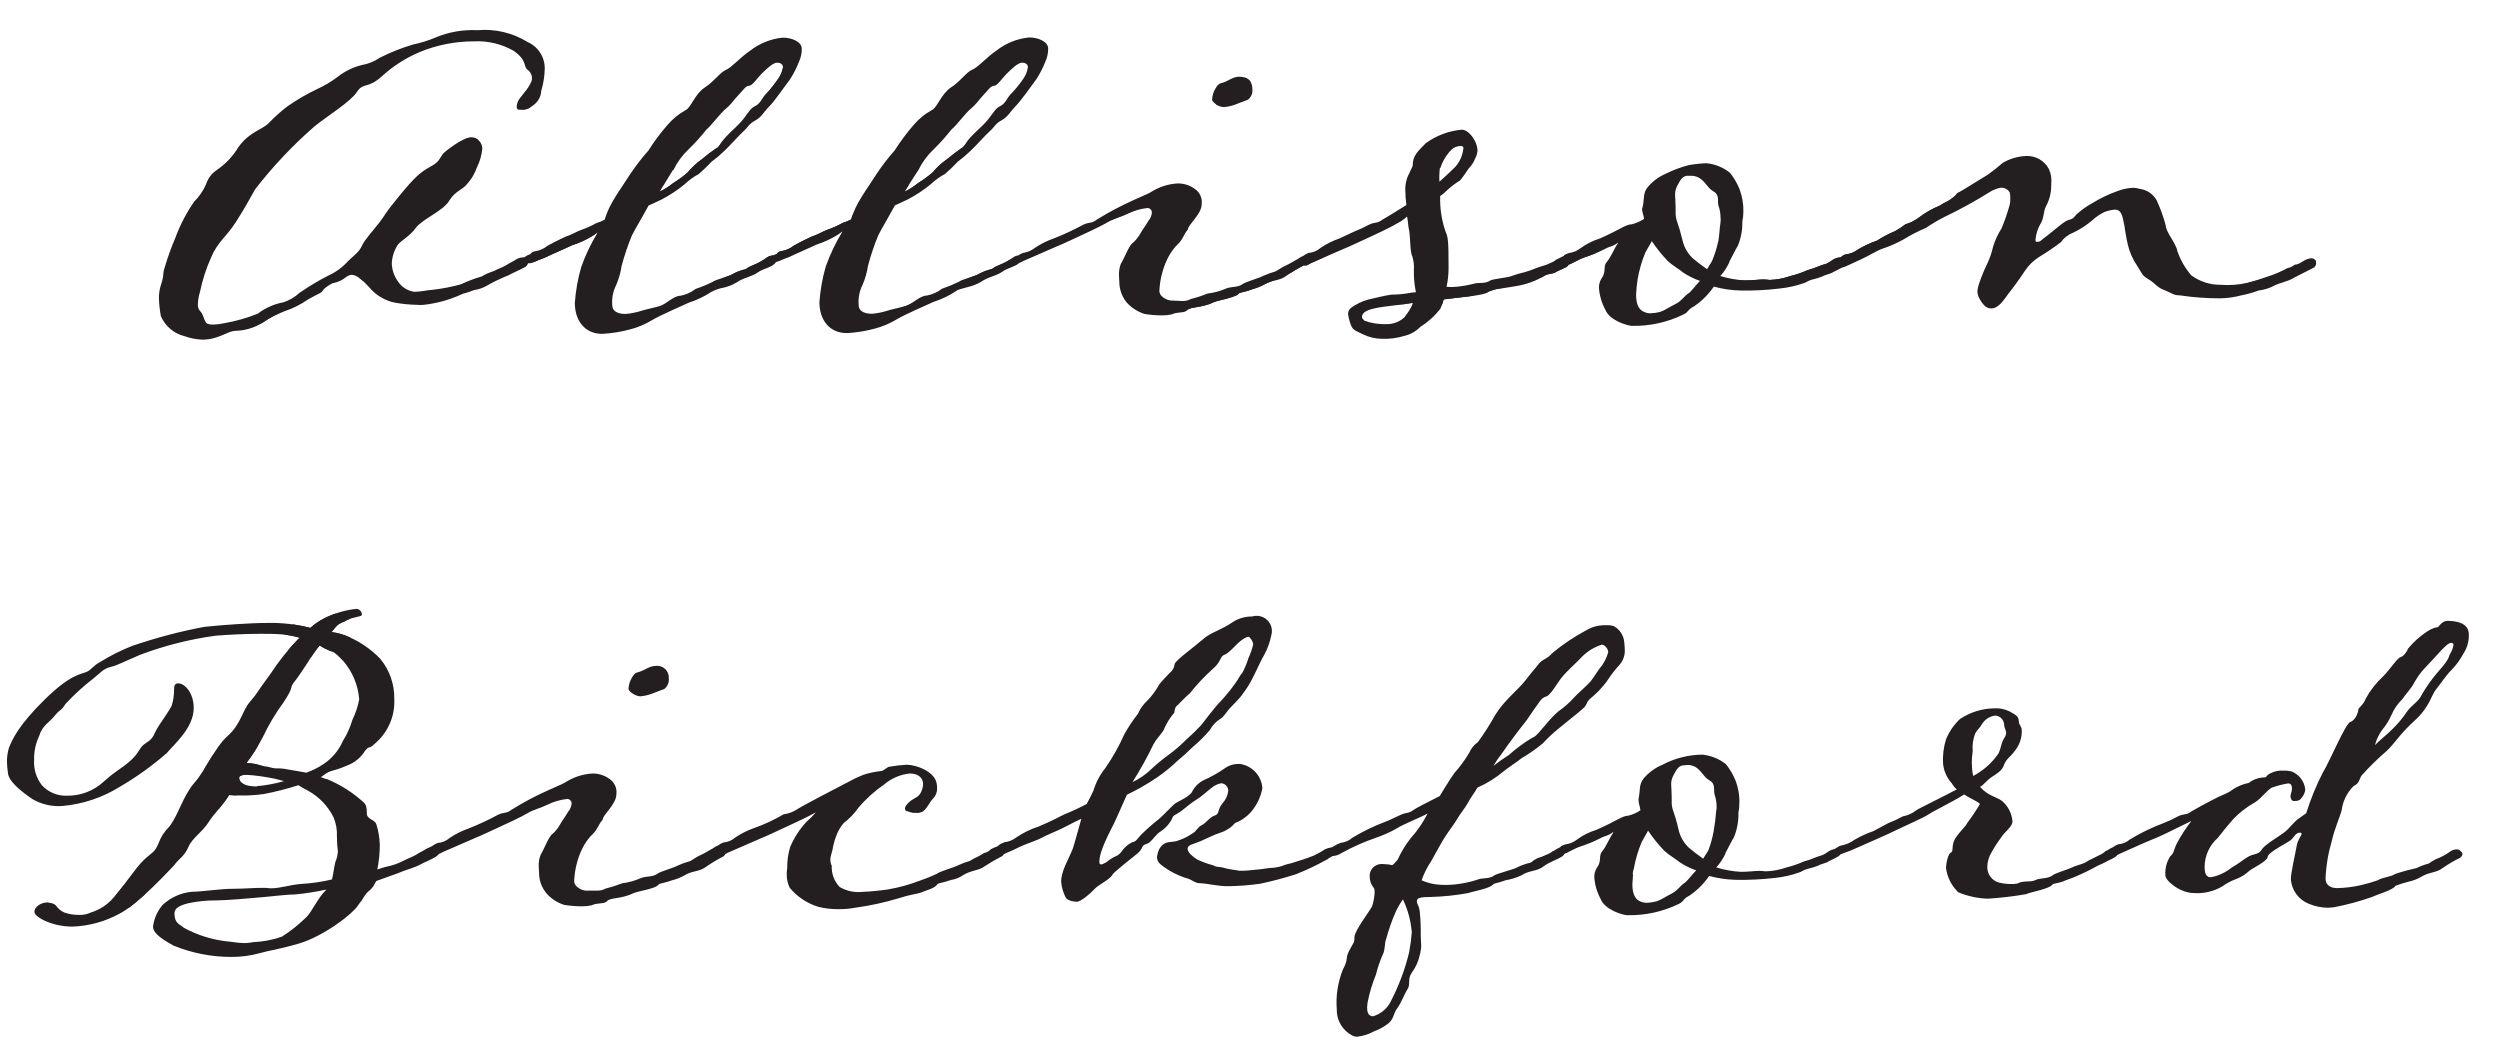 <svg id="signature" xmlns="http://www.w3.org/2000/svg" xmlns:xlink="http://www.w3.org/1999/xlink" viewBox="0 0 262.38 110.25">
  <defs>
    <clipPath id="clip-path" transform="translate(-223.61 -186.28)">
      <path d="M290.81,259.36a4.46,4.46,0,0,0,1.18-.26c.47-.2.83-.3,1.34-.51a1.24,1.24,0,0,0,.47-1.13,1.22,1.22,0,0,0-1.39-1.29c-.67,0-1.19.51-1.86.67-.31.05-.46.31-.62.56a2.54,2.54,0,0,0-.36,1.19C289.62,258.9,290.35,259.36,290.81,259.36Z" fill="none"/>
    </clipPath>
    <clipPath id="clip-path-2" transform="translate(-223.61 -186.28)">
      <path d="M469.37,271.32a4.41,4.41,0,0,1,1.24-2.53c.62-.31.57-.62.82-1.08a27.06,27.06,0,0,1,2.68-2.63c.73-.67,1.4-1.8,2.94-3.19s1.75-2.68,2.22-3.25,1.18-1.65,1.65-2.06a8,8,0,0,0,1.23-1.7,3.45,3.45,0,0,0,.57-2c0-1.29-1.44-1.44-2.27-1.44-.56,0-.92.67-1,.67s-.41,0-1.13.46a9.22,9.22,0,0,0-2,1.8c0,.16-.46.83-.77.88s-1.19,1.39-1.81,2a9.13,9.13,0,0,0-1.85,2.37c-.21.62-.78.93-.78,1.18s-.3,1.09-.82,1.24-2.22,4.28-2.89,5.31a27.63,27.63,0,0,0-1.75,4.28l-.72.51c-.57.36-1,1.08-1.65,1.55s-1.34.87-1.91,1.34-.36.72-1.18.92-1.13.67-2.37,1.39a5,5,0,0,1-2.11,1,2,2,0,0,1-.26,0c-.31-.15-.46-.36-.46-1.13a4.1,4.1,0,0,1,1.39-3c.67-.83.77-1,1.65-2a9.45,9.45,0,0,1,2.21-1.7c.77-.47,1.5-1.55,1.91-1.6a9.17,9.17,0,0,1,1.6-.41c.36,0,.41.31.41.57s-.16.56-.16.77.11.51.36.51c.42,0,.62-.05.83-.36a1.51,1.51,0,0,0,.36-.87,2.3,2.3,0,0,0-1.39-1.86,3,3,0,0,0-.93-.1,2.49,2.49,0,0,0-1.29.26c-.67.31-.26.46-.87.46a2.69,2.69,0,0,0-1.45.57,4.75,4.75,0,0,0-2,.92,12,12,0,0,1-1.13.52c-1.34.67-2.63,1.39-2.89,1.55-.51.41-.72.2-1.39.51a12.27,12.27,0,0,1-1.54.72,21,21,0,0,0-3.51,1.7,2.08,2.08,0,0,1-1.23.52,1.92,1.92,0,0,0-.57.31,3.4,3.4,0,0,0-.53.29,1.45,1.45,0,0,0-.25.12c-.25.26-.41.31-1.34.77-.77.36-.51.31-.87.47s-1,.31-1.39.51-1.76.57-2,.83c-.57.36-1.24.2-1.75.46s-1.24,0-1.91.36a2.61,2.61,0,0,1-.67.05,5.59,5.59,0,0,1-1.24-.15,1.67,1.67,0,0,1-1.23-1.65,3,3,0,0,1,.46-1.55,13.17,13.17,0,0,1,1-1.54c.31-.52,1-1,1.13-1.45a.37.37,0,0,0,.05-.25,3.14,3.14,0,0,0-1.08-2.12c-.62-.46-1.54-.56-2.32-1.49.26-.1.36-.31.57-.46.67-.78,1.6-.93,1.91-1.76s.67-.82,1.28-1.7a3.24,3.24,0,0,0,.62-2c0-.41-.31-.61-.31-.92,0-.67-.51-.78-1-1.09a3.24,3.24,0,0,0-1.59-.31,6.64,6.64,0,0,0-3.61,1.14,6.16,6.16,0,0,0-1.44,2.11,7.1,7.1,0,0,0-.31,2.58,3.6,3.6,0,0,0,.93,2.06,2.25,2.25,0,0,0,.51.62c-1.44.77-4,2-4.28,2.21a3.19,3.19,0,0,1-1.39.62,12.27,12.27,0,0,1-1.54.72l-1.55.83a10.94,10.94,0,0,0-2,.92,3.2,3.2,0,0,1-1.29.57,1.21,1.21,0,0,0-.56.26l-.24.13a1.73,1.73,0,0,0-.59.23,3.27,3.27,0,0,1-.67.41,7,7,0,0,0-.77.26,10.06,10.06,0,0,1-1.19.41,11.07,11.07,0,0,1-1.8.62,7.49,7.49,0,0,1-2.17.41c-.15,0-.3-.05-.72-.05s-1.08.1-1.9.1a10.77,10.77,0,0,1-2.58-.46,6.14,6.14,0,0,0,.93-1.39c0-.05.05-.1.05-.16.31-.56.57-1.13.88-1.64a6.31,6.31,0,0,0,.46-2.53,5.38,5.38,0,0,0,.1-1,6.13,6.13,0,0,0-.41-2.42,7.14,7.14,0,0,0-1-1.7,4.79,4.79,0,0,0-2.47-1,9.21,9.21,0,0,0-4.23,1.08,5.2,5.2,0,0,0-1.91,1.39c-.56.67-.36,1.29-.56,2.17,0,0,0,.1,0,.2,0,.26.15.62.2,1a3.92,3.92,0,0,1-1.29.57c-.62,0-1.23.57-3.35,1.49a6.7,6.7,0,0,0-2,1,2.53,2.53,0,0,1-1.24.52c-.21.1-.41.1-.57.31a3.8,3.8,0,0,0-.65.37l-.07,0a2.08,2.08,0,0,1-.72.41,5.18,5.18,0,0,1-.93.36c-.67.36-.41.31-.72.47a6.34,6.34,0,0,0-1.34.46c-.26.21-2.17.67-2.47.88-.52.41-1.24.2-1.81.46a11.49,11.49,0,0,1-1.75.41,9.46,9.46,0,0,1-2.06.11,5.38,5.38,0,0,1-2-.47,8.73,8.73,0,0,1,1-2c.57-1,1.18-2.16,1.44-2.52.41-.67,1-1.39,1.29-1.91s.93-1.29,1.13-1.7.78-1.19,1-1.6a11.61,11.61,0,0,0,2.74-1.7c.41-.36,1.44-1,1.9-1.39a17,17,0,0,0,2.22-1.55,15.53,15.53,0,0,1,1.7-1.59c.67-.57,2.27-1.81,2.63-2.17s.2-.62.82-1.08a9.59,9.59,0,0,0,1.55-1.65,13.62,13.62,0,0,1,1.39-1.8,2.27,2.27,0,0,0,.51-1.65c0-.31-.05-.52-.05-.67A2.14,2.14,0,0,0,393,252a2.1,2.1,0,0,0-.83-.1,3.73,3.73,0,0,0-2.06.52,20.62,20.62,0,0,0-3.6,2.42c-.57.67-1.09.62-1.5,1.23-.1.16-.46.52-1.29,1.6s-2.21,2.06-3.19,3.66a27.55,27.55,0,0,1-1.81,2.83,2.71,2.71,0,0,0-.92,1.14,13.29,13.29,0,0,1-1.55,2.11c-.36.47-1.54,2.42-1.54,2.42-1.34.67-2.53,1.29-2.74,1.45-.56.41-.77.25-1.34.51s-1.18.57-1.59.72a21,21,0,0,0-3.51,1.7,2.06,2.06,0,0,1-1.18.52,3.09,3.09,0,0,0-.67.31l-.3.17a2.38,2.38,0,0,0-.68.19,10.72,10.72,0,0,1-1.19.67c-.77.31-1.6.57-2.42.82a4.38,4.38,0,0,0-.62.16,4,4,0,0,1-1.34.31c-.36,0-1,.15-1.75.2-.52.05-1,.11-1.44.11a1.66,1.66,0,0,1-.57-.06,9.42,9.42,0,0,1-1.55-.31c-.62-.05-.72-.1-.87-.2a9.64,9.64,0,0,1-1.7-.62c-.42-.26-1-.72-1-1.13s.61-.47,1.34-.78,1.39-.67,2.16-.92a3.32,3.32,0,0,0,1.49-1,4.22,4.22,0,0,0,1.7-1.19A5.38,5.38,0,0,0,356.1,269a2.76,2.76,0,0,0-2.27-2.53,2.45,2.45,0,0,0-1.64.42,12.93,12.93,0,0,1-2.27,1.28,2.73,2.73,0,0,0-1.24,1.29c-.51.62-1.54.93-1.91,1.29s-1.28,1.29-1.54,1.5a20.17,20.17,0,0,0-1.86,1.64c-.41.42-.51.73-.92.78a2.74,2.74,0,0,0-1.14,1c-.46.56-.56.36-1.29.87a2,2,0,0,1-.82.47c-.15,0-.21-.11-.21-.26,0-.41.06-1.19,1.34-3.66.36-.67.57-1.24,1.55-3.4a23.87,23.87,0,0,0,3.14-1.8,16.91,16.91,0,0,0,2.22-1.81c.57-.46,1-.87,1.54-1.39a14.67,14.67,0,0,0,1.81-1.8,3.23,3.23,0,0,1,1.13-1.19c.21-.05.72-.82.88-1s1.23-1.23,1.44-1.6a10,10,0,0,0,1.08-1.75c.52-1,.83-1.8,1.19-2.37a7.28,7.28,0,0,0,.72-2,1.6,1.6,0,0,0-2-2,3.74,3.74,0,0,0-2,.56c-1.24.88-2.32,1.08-3.14,1.81s-2.89,2.21-3,2.62a1.25,1.25,0,0,1-.52.93c-.26.31-.67.67-1.08,1.19a8.32,8.32,0,0,1-1.24,1.7,3.94,3.94,0,0,0-1,1.39,16.49,16.49,0,0,0-1.44,2.16,21.29,21.29,0,0,1-2,3.56,6.93,6.93,0,0,0-1.23,2.32c-.16.41-.72,1.44-.72,1.44a24.94,24.94,0,0,1-2.32,1.08c-.57.26-1.14.62-2.73,1.29a9,9,0,0,0-2.32,1.13,2.53,2.53,0,0,1-1.29.52c-.1.1-.36.1-.57.31s-.37.18-.5.26l-.32.15a1.28,1.28,0,0,1-.73.41,4.91,4.91,0,0,1-.61.36,6.3,6.3,0,0,0-.88.47,7.93,7.93,0,0,0-1.24.46c-.36.21-1.9.62-2.21.88a16.88,16.88,0,0,1-1.91.77,17.11,17.11,0,0,1-3.25.88,24.31,24.31,0,0,1-2.62.25,3.88,3.88,0,0,1-2.43-.51,3,3,0,0,1-.82-2.32,7.13,7.13,0,0,1,.41-2.89,4.37,4.37,0,0,1,.83-1.49,7.2,7.2,0,0,0,1.54-1.6,13.63,13.63,0,0,1,2.73-2.47,4.89,4.89,0,0,1,2.68-1.14c.88,0,1.39.47,1.39,1.09a2.11,2.11,0,0,1-.15.72c-.26.67-.62.67-1.19,1.08-.36.31-.56.57-.56.77a.31.31,0,0,0,.2.31,2.07,2.07,0,0,0,.93.16,1.18,1.18,0,0,0,.77-.16c.42-.31.67-.93,1-1.29a1.52,1.52,0,0,0,.47-1.13,2.06,2.06,0,0,0-.05-.52c-.21-1.23-2.12-1.95-3.15-1.95a15.06,15.06,0,0,0-1.75.2c-.31,0-.62.47-1,.47a8.66,8.66,0,0,0-1.85.41,13.57,13.57,0,0,0-1.6.77c-1,.52-4.79,2.48-5.31,2.84a3.31,3.31,0,0,1-1.39.51,17.62,17.62,0,0,1-3.09,1.44,8.83,8.83,0,0,0-2,1,2.09,2.09,0,0,1-1.24.52,2,2,0,0,0-.56.31,2.35,2.35,0,0,0-.59.34l-.14.07a12.94,12.94,0,0,1-1.44.77c-.62.36-.46.31-.77.47a8.54,8.54,0,0,0-1.29.46c-.31.21-1.86.62-2.16.88-.52.36-1.19.2-1.76.46a6.88,6.88,0,0,1-1.9.52,14.41,14.41,0,0,1-1.75.56,1.73,1.73,0,0,1-.93.21c-.36,0-.78,0-1.14,0s-1.23-.36-1.23-1a8.7,8.7,0,0,1,.82-3.35,5.64,5.64,0,0,1,1.24-1.7c.46-.52.51-.93.93-1.39,0-.52,1.44-1.6,1.44-2.68a1.67,1.67,0,0,0-.72-1.6,3,3,0,0,0-1.75-.57,5.85,5.85,0,0,0-2.89.93c-.31.21-1.19.52-2.89,1.34-1.28.62-2.52,1.39-2.78,1.55-.51.41-.72.2-1.39.51a28,28,0,0,1-3.09,1.44,8.83,8.83,0,0,0-2,1,2.09,2.09,0,0,1-1.24.52,1.89,1.89,0,0,0-.56.31l-.35.18a1.49,1.49,0,0,0-.38.18c-.21.15-.77.41-.88.51-.51.31-.92.42-1.39.67a6.64,6.64,0,0,1-1.95.67l-.83.26a12.8,12.8,0,0,0,.26-2.58,8.14,8.14,0,0,0-.36-2.16c-.16-.51-1-.51-1-1.13s-.05-.93-.36-1.19a13,13,0,0,0-3.82-2.42c-.2,0-.41-.15-.67-.21.16-.05.21-.15.31-.2.83-.62.83-.31,2.43-1a3.77,3.77,0,0,0,1.95-1.6c.62-.67.16.1,1.19-.88a5.74,5.74,0,0,0,1.85-4.53,6.4,6.4,0,0,0-1.49-4.23,10.35,10.35,0,0,0-3.25-2.26,6.26,6.26,0,0,0-1.85-.52c.62-.77.62-.77,1.08-1,.05-.05.16-.05.26-.1.77-.52,1.85-.47,1.85-.72a.61.61,0,0,0-.56-.62,9.84,9.84,0,0,0-3.4,1,6.64,6.64,0,0,0-1.45,1,16.32,16.32,0,0,0-4.53-.52c-1.81,0-4.69.21-6.6.41a54.49,54.49,0,0,0-7.57,2,20.57,20.57,0,0,0-3.3,1.65c-.93.52-.93.83-1.49,1.08s-1.65.21-4.38,2.89-3.41,4.17-3.77,5.1a5,5,0,0,0-.2,1.44,9.43,9.43,0,0,0,.1,1.14c.05.93,1.44,2,2.58,2.78a5.43,5.43,0,0,0,3.14.72,13.68,13.68,0,0,0,6-2,31.88,31.88,0,0,0,4.95-3.55c.77-.93,2.83-2.63,2.83-4.74,0-1.65-1-2.58-1.6-2.58-.41,0-.46.26-.46.67a5.58,5.58,0,0,1-.26,1.7c-.31.57-.62,1-1.29,2s-.51,1.34-1.34,1.85-.67,1-1.7,1.91-1.34.88-2.78,2.17a5.57,5.57,0,0,1-3.92,1.49,3.4,3.4,0,0,1-2.57-1.08,3.94,3.94,0,0,1-.83-2.68,5.51,5.51,0,0,1,.52-2.48c.36-1.18,1.08-1.44,1.65-2.16s.61-.41,1.13-1.24a24.55,24.55,0,0,1,2.94-2.68c.72-.56,1-1,1.75-1.18s1.34-.52,3.14-1.29a36.58,36.58,0,0,1,7.89-2c1.28-.1,3-.2,4.74-.2.72,0,1.44,0,2.11.05a9.79,9.79,0,0,1,2,.36c0,.05,0,.1-.11.1A24,24,0,0,0,252,257c-1.49,2-1.34,2-2.16,2.94s-.93,2.32-2.32,3.56-2.32,3.6-3.51,4.94-1.7,3.46-2.67,4.64a4.55,4.55,0,0,0-1.09,1.7c-.41,1-.67.93-1.54,1.75s-2,2.63-3.15,3.92a5.1,5.1,0,0,1-2.42,1.6,2.6,2.6,0,0,1-1.24.25,4.58,4.58,0,0,1-1.54-.25c-.93-.42-.67-.88-1.44-1-.11,0-.21-.06-.31-.06-.72,0-1.39.47-1.39,1s1.85,1.54,4,1.54a11.12,11.12,0,0,0,4.9-1.34c2-1,5.31-4.64,5.77-5.1.41-.62,1.08-.93,1.49-1.91s1.5-1.59,2.17-2.68c.51-.82,1.29-1.49,2.11-2.78a13.48,13.48,0,0,0,1.44.05,15.72,15.72,0,0,0,2.17-.15,30.76,30.76,0,0,0,3.66-.93,10,10,0,0,0,1,.57,6.51,6.51,0,0,1,2.68,2.78,4.7,4.7,0,0,1,.36,2.06,12.87,12.87,0,0,0,.1,1.55,3,3,0,0,1-.26,1.08c-.15.57-.2,1.24-.36,1.85a18.36,18.36,0,0,1-3.25.47c-1.18.1-2.16.46-3.19.46-.15,0-.36-.05-.82-.05-1,0-2,.1-3.15.1-1.34,0-3.24.31-4.27.31a5.22,5.22,0,0,0-3.1,1.39,4.32,4.32,0,0,0-1,2.27c0,.52.47,1.08,2.17,2a15.93,15.93,0,0,0,6,1.18,10.82,10.82,0,0,0,3.09-.41c1.08-.31,1.7-.31,4.07-1s5.67-3,6.49-4.38.67-.82,1.29-1.6l.31-.56c.05,0,.05-.05.1-.05l2.17-.78c.93-.41,1.6-.51,2.37-.92.56-.31,1.08-.47,1.65-.83a1.89,1.89,0,0,0,.29-.27,2.06,2.06,0,0,0,.38-.19l3.56-1.55c.41-.15,1.59-.72,2.21-1s2.58-1.18,3.15-1.54,1.34-.52,2.06-.88a6.33,6.33,0,0,1,2.11-.62.47.47,0,0,1,.46.52,1.51,1.51,0,0,1-.36.82c-.26.46-.72,1.08-.82,1.29a4.18,4.18,0,0,1-.77,1c-.42.2-.93,1.65-1.29,2.21a2.9,2.9,0,0,0-.21,1.24c0,.31.05.62.05,1a3.38,3.38,0,0,0,.78,1.85,4.13,4.13,0,0,0,1.85,1.19,11.53,11.53,0,0,0,1.86.15,5.08,5.08,0,0,0,1-.1c.61-.31,1.34-.1,1.65-.46s1.54-.21,2.78-.83c.62-.25,2.37-.46,2.63-.92.15-.11.72-.16,1.39-.42a5.07,5.07,0,0,0,1.29-.51c.82-.52,1.59-.36,2.31-.93a17.25,17.25,0,0,1,1.81-1.08.55.55,0,0,0,.18-.24,1,1,0,0,0,.23-.12l3.56-1.55c.41-.15,1.6-.72,2.21-1s2.58-1.18,3.51-1.7a10,10,0,0,1-1,1,9.18,9.18,0,0,0-1.7,2.63,7.29,7.29,0,0,0-.31,2.21,3.31,3.31,0,0,0-.05.67,3.1,3.1,0,0,0,.31,1.4,6.23,6.23,0,0,0,3,2,8.36,8.36,0,0,0,2.11.25,9.06,9.06,0,0,0,1.75-.15,30.08,30.08,0,0,0,4.59-1c1.08-.36,1.95-.46,2.26-.57.57-.25,1.55-.46,1.81-.92.15-.11.67-.16,1.39-.42a3.18,3.18,0,0,0,1.29-.51c.82-.52,1.65-.47,2.26-.93a18.84,18.84,0,0,1,1.86-1.08,1,1,0,0,0,.16-.2l.36-.16c.51-.21.92-.41,1.34-.62s1.8-.67,2.26-.93,1.6-.72,2.17-1c.31-.15,1.18-.62,2-1-.16.52-.57,2.11-.88,3.09-.46,1.19-1.24,2.37-1.24,3.51a4.42,4.42,0,0,0,.47,1.65c.15.31.77.46,1.18.46s1.45-.88,1.86-1.34,1.65-1,1.91-1.55c.05-.15,2.42-2.06,2.57-2.16.67-.57.41-.88.93-1s.88-.88,1.39-1.24a3.59,3.59,0,0,0,1.34-1.44c.05-.36.52-.46.93-.77s1.13-.93,1.65-1.24.92-.72,1.59-1.24a2.17,2.17,0,0,1,1-.46.81.81,0,0,1,.72.77,2.33,2.33,0,0,1-.61,1.34c-.57.72-.26,1.09-.83,1.29s-.87.77-1.34,1-.56.67-1,.88a5.39,5.39,0,0,1-1.44.72c-.67.31-1.39-.11-2,.87a2.42,2.42,0,0,0-.26.88c0,.41.21.67.67,1a8.49,8.49,0,0,0,2.32,1.19c.72.15.93.56,1.55.56s1.8.31,2.88.31a26.83,26.83,0,0,0,3.41-.26,38.25,38.25,0,0,0,3.76-1,26.54,26.54,0,0,0,3.24-1.54c.06,0,.16-.11.16-.11l.47-.27.1,0a1.81,1.81,0,0,0,.82-.31,22.9,22.9,0,0,1,3.61-1.6,12.75,12.75,0,0,0,2.22-1c.51-.36,2.57-1.18,3.19-1.54a11.85,11.85,0,0,1-1.8,2.62,10.86,10.86,0,0,0-1.34,2.22c-.36.41-.47.57-.62.57s-.16-.06-.31-.06-.41-.05-.67-.05a1.32,1.32,0,0,0-1.08.47,1.25,1.25,0,0,0-.26.82,1.84,1.84,0,0,0,.41,1.19c.11.1.11.31.11.51a5.71,5.71,0,0,1-.26,1.44c-.26.52-1.86,2.58-1.86,3.25s-.1.52-.56,1.44,0,.72-.67,2a9.36,9.36,0,0,0-.62,4.18,3,3,0,0,0,1.8,2.78c.1,0,.21.05.31.05a4.83,4.83,0,0,0,1.8-.57,5.52,5.52,0,0,0,1.55-.87c.57-.52.46-1,.88-1.55s.72-1.44,1.08-2-.05-1,.46-1.75a4.79,4.79,0,0,0,.83-1.85,4,4,0,0,0,.15-1c0-.25-.05-.56-.05-1a21.83,21.83,0,0,0-.1-2.53c-.11-.77-.31-.77-.31-1.13s.56-.42,1.39-.42a25.47,25.47,0,0,0,4-.41c.56-.2,2.26-.46,2.63-.92.1-.11.61-.16,1.28-.42a6.53,6.53,0,0,0,1.65-.51c.88-.57,1.65-.41,2.32-.93s1.39-.67,2-1.08a.83.83,0,0,0,.24-.27l.23-.09s1.08-.57,1.29-.62a14.89,14.89,0,0,0,2.26-.93c.31-.2.93-.26,1.34-.67a.4.4,0,0,0-.05.16c-.21.2-.72,1.44-1.13,1.9s0,1-.57,1.75a1.84,1.84,0,0,0-.26.93,5.68,5.68,0,0,0,.67,2.32c.47,1.19,2.42,1.7,2.78,1.7a11.74,11.74,0,0,0,5.42-1.18c.56-.26.41-.52,1.13-.88a7.76,7.76,0,0,0,2.06-2.06,11.61,11.61,0,0,0,2.78.41,30.86,30.86,0,0,0,4.13-.2,11,11,0,0,0,2.67-.62,3.62,3.62,0,0,1,.67-.31,7.67,7.67,0,0,0,1.19-.36c.21-.16.88-.26,1.13-.47a9.72,9.72,0,0,0,1-.51,1.08,1.08,0,0,0,.2-.19c.17-.07.34-.15.42-.17a10.72,10.72,0,0,0,1.29-.52l2.27-1c.36-.15,1.6-.72,2.16-1s2.63-1.18,3.15-1.54,2.21-1.14,3.71-2.07c.77.52,1.34.67,1.65,1a20.79,20.79,0,0,1-1.34,2c-.11.31-.78.88-1.24,1.6s-.16,1.39-.46,1.49-.52,1.14-.52,1.65a4.28,4.28,0,0,0,1.29,2.53,8.82,8.82,0,0,0,3.09.67,37.51,37.51,0,0,0,4-.47c.57-.25,2.47-.56,2.78-1,.1-.15.47-.1,1.19-.36,0-.05,1.13-.41,1.28-.51a22.9,22.9,0,0,0,2.32-1.14,8.19,8.19,0,0,0,.78-.36c.36-.22,1.06-.45,1.24-.74l.25-.13c1.19-.52,2.37-1.08,3.41-1.5.56-.2,1.75-.77,4.12-1.95a16.63,16.63,0,0,0-1.5,2.31c-.41.78-.25,1-.72,1.4a3.27,3.27,0,0,0-.51,2c0,.57,1.54,1.86,3,1.86a5.12,5.12,0,0,0,3-.72,5.77,5.77,0,0,1,1.34-.72,4.08,4.08,0,0,0,1.45-.88c.36-.31,1.9-1,1.95-1.49s2.07-1.45,2.43-1.76.51-.77.92-.77c.16,0,.21.05.21.1,0,.21-.41.62-.52,1.29s-.61,2.78-.61,3.51a3,3,0,0,0,1.9,2.57,5.3,5.3,0,0,0,2,.41c.21,0,.41-.05.62-.05a28.06,28.06,0,0,0,4-1.08c.51-.26,2.21-.72,2.47-1.18a13.75,13.75,0,0,1,1.34-.42,4.61,4.61,0,0,0,1.34-.51c.82-.52,1.6-.41,2.27-.93a11.82,11.82,0,0,1,1.85-1.08c0-.05.21-.16.21-.36s-.05-.21-.21-.36a.54.54,0,0,0-.41-.16,1.31,1.31,0,0,0-.77.31,6,6,0,0,1-1.39.72c-.67.36-.47.31-.78.47a6.07,6.07,0,0,0-1.23.46A21.85,21.85,0,0,0,475,278c-.57.36-1.24.31-1.85.67a16.48,16.48,0,0,1-1.76.51,12.42,12.42,0,0,1-2.52.31c-.57,0-1.19-.26-1.19-1a16.48,16.48,0,0,1,.67-4C468.6,273.33,469.22,271.94,469.37,271.32Zm4.23-8.4a7.27,7.27,0,0,0,1-1.6,5,5,0,0,1,1.13-1.65c.21-.36,1-1.18,1.29-1.8a7.38,7.38,0,0,1,1-1.39c1.55-1.6,2.37-2.73,2.84-2.73.2,0,.25.1.25.25a2.94,2.94,0,0,1-.41,1c-.21.83-1.13,1.6-1.85,2.58a15.69,15.69,0,0,0-1.24,1.91c-.41.61-.88.77-1.39,1.49a11,11,0,0,1-1.5,1.8c-.56.57-1.54,1.34-1.85,1.7A4.5,4.5,0,0,1,473.6,262.92Zm-92.35,2.42c.67-1,2.11-2.89,2.37-3.19s.88-1.29,1.24-1.76.51-.87,1-1,1.08-1.28,1.65-2,1.65-1.64,2.16-2.21a5,5,0,0,1,2.06-1.24c.31,0,.67.47.67.78a4.67,4.67,0,0,1-.72,1.49c-.31.31-.82,1.24-1.24,1.7s-1.18,1.08-1.65,1.6a9.38,9.38,0,0,1-1.64,1.44,11.22,11.22,0,0,0-1.4,1.49c-.2.16-.92,1.19-1.28,1.24a16.09,16.09,0,0,0-2.53,1.86,15.55,15.55,0,0,0-1.6,1.13A11.19,11.19,0,0,1,381.25,265.34Zm-36.54-1c.31-.62,1-1.19,1.14-1.7a6.4,6.4,0,0,1,1-1.55c.05-.1,0-.46.25-.72.06,0,.73-.77,1.4-1.34a20.62,20.62,0,0,1,2.42-2.57c.87-.73.72-1.29,1.18-1.45s1.19-1,1.44-1.23.78-.67,1.14-.67a1.32,1.32,0,0,1,.46.77,7.53,7.53,0,0,1-.51,1.49,8.94,8.94,0,0,1-.62,1.5c-.26.26-.41.67-.83,1.23a18.68,18.68,0,0,1-1.44,1.76c-.62.61-1.65,2-2.06,2.52a21.31,21.31,0,0,1-1.6,1.55,15,15,0,0,1-1.85,1.59,18,18,0,0,0-1.81,1.5,7.18,7.18,0,0,1-1.95,1.34A39.77,39.77,0,0,0,344.71,264.31Zm-94.15,4.48c-.72,0-1.85-.15-1.85-.92,0-.21.36-.31.77-.31a24.13,24.13,0,0,1,2.94.41l1,.26A14.91,14.91,0,0,1,250.56,268.79Zm5.26-1.44-2.37-.41a5.2,5.2,0,0,0-.88-.05c-.41,0-.82-.21-1.19-.21a7.92,7.92,0,0,0-1.9-.36,18.66,18.66,0,0,0,1.7-2.68,22.54,22.54,0,0,1,2.21-3.71c1.19-1.8.52-1.39,1.14-2.16s1.75-2.58,1.75-2.58.67-1,.88-1.19a6.23,6.23,0,0,0,1,.52c.37.15.42,0,1.5,1.13a7,7,0,0,1,1.65,4,8.44,8.44,0,0,1-.72,2.16,8.83,8.83,0,0,1-1,2.22,5.56,5.56,0,0,1-2.12,2.47A7.83,7.83,0,0,1,255.82,267.35Zm1.95,12.37c-.72.67-1.44,2.21-1.95,2.73a15.59,15.59,0,0,1-2.63,2.11,10.59,10.59,0,0,1-3,.57,5.27,5.27,0,0,1-.88.1c-.72,0-1.39-.15-2.11-.21a12.27,12.27,0,0,1-4.28-1.39c-.41-.36-1-.46-1-1.49,0-.57.47-.83,1.39-1.08a13.66,13.66,0,0,1,3-.31c.93,0,3.46-.21,4.49-.31.82-.05,2.78-.31,3.71-.31a27,27,0,0,0,3.35-.52Zm113.74,6.44a22.71,22.71,0,0,1-2,5.31,3,3,0,0,1-1.8,1.44c-.51,0-.62-.47-.62-.93,0-.21.05-.41.05-.51a15.52,15.52,0,0,1,.88-2.94,12.75,12.75,0,0,1,.72-2.11c.26-.47.16-1.19.36-1.65a19.31,19.31,0,0,1,.93-2.68,8.15,8.15,0,0,1,.82-1.45,9.86,9.86,0,0,1,.93,3.46A18.19,18.19,0,0,1,371.51,286.16Zm29-7.32c-.52.31-.83.88-1.45,1.19s-1.13.67-1.59.82a4.78,4.78,0,0,1-1,.15,1.57,1.57,0,0,1-.72-.15c-.36-.15-.82-.52-.82-1.8a15.54,15.54,0,0,1,.15-1.6,13,13,0,0,1,.83-2.83l.67-1.19a15.67,15.67,0,0,0,1.7,2.11c.51.47,1.24.88,1.6,1.19a7.91,7.91,0,0,0,1.75.87C401.14,278.12,400.73,278.69,400.53,278.84Zm2.37-3.3-.52.83c-.51-.36-1.13-.83-1.49-1.14a3.75,3.75,0,0,1-1.09-1.9,18.2,18.2,0,0,0-.61-2.12,2.61,2.61,0,0,1-.11-.92c0-1.09-.05-1.29-.05-1.55a1.91,1.91,0,0,1,.21-1.08c.26-.46.46-1,1-1.08.26,0,.41-.05.56-.05a1.81,1.81,0,0,1,.83.25c.72.52.77,1,1.44,1.39s.36,1,.52,1.5a3.86,3.86,0,0,1,.2,1.18,2.2,2.2,0,0,1-.05.57,19.59,19.59,0,0,1-.26,2.06A10.85,10.85,0,0,1,402.9,275.54Zm27.67-9.07a8.85,8.85,0,0,1,.1-1.39,4.09,4.09,0,0,1,.26-1.85c.26-.47.46-.52.72-1a1.91,1.91,0,0,1,1.39-.88,1,1,0,0,1,.93.93c0,.36.21.62.21.88a1.05,1.05,0,0,1-.21.56c-.41.72-.26.93-.62,1.65a7.48,7.48,0,0,1-2.63,2.32A5.19,5.19,0,0,1,430.57,266.47Z" fill="none"/>
    </clipPath>
    <clipPath id="clip-path-3" transform="translate(-223.61 -186.28)">
      <path d="M352.06,197.52a4.55,4.55,0,0,0,1.18-.26c.47-.2.83-.31,1.34-.51a1.25,1.25,0,0,0,.47-1.14c0-.87-.57-1.28-1.4-1.28-.67,0-1.18.51-1.85.67-.31.05-.47.31-.62.56a2.43,2.43,0,0,0-.36,1.19C350.87,197.06,351.59,197.52,352.06,197.52Z" fill="none"/>
    </clipPath>
    <clipPath id="clip-path-4" transform="translate(-223.61 -186.28)">
      <path d="M466.15,213.39c-.72.05-1.13.67-1.7.67a1.77,1.77,0,0,1-.77.36,11.71,11.71,0,0,1-2.06.88,21.1,21.1,0,0,1-2.17.67,9.49,9.49,0,0,1-2.78.2,5.12,5.12,0,0,1-3.09-1,7.91,7.91,0,0,1-1.45-2.53c-.15-.88-1.18-1.91-1.23-2.73a16.26,16.26,0,0,0-.93-2.58,2.37,2.37,0,0,0-1.8-1.23,2.35,2.35,0,0,0-.67-.11,5.13,5.13,0,0,0-1.7.36,13.48,13.48,0,0,0-2.58,1.24,8.65,8.65,0,0,0-1.55,1.08c-.3.21-.36.57-.87.67s-1.24.83-2.37,1.7c-.72.52-.62.62-1.08.62-.11,0-.11-.1-.11-.26a4.21,4.21,0,0,1,.47-1.54c.46-.62.31-1.39.67-2a4.62,4.62,0,0,0,.51-2.27,2.88,2.88,0,0,0-.26-1.6,2.57,2.57,0,0,0-2.32-1.34,5.24,5.24,0,0,0-2.52.73,19.08,19.08,0,0,1-1.55,1.23c-2.52,1.55-3,1.86-3.19,1.91a3.37,3.37,0,0,1-1.13.93,4.47,4.47,0,0,0-.73.41,9.87,9.87,0,0,0-2.31,1.34,4.42,4.42,0,0,1-1.29.62,8.06,8.06,0,0,1-1.09.72,11.12,11.12,0,0,0-1.9,1,10.39,10.39,0,0,0-2,.93,2.58,2.58,0,0,1-1.29.51,1.07,1.07,0,0,0-.51.31l0,0-.07,0a1.71,1.71,0,0,0-.77.26,3.78,3.78,0,0,1-.67.41,7.11,7.11,0,0,0-.78.26,9.42,9.42,0,0,1-1.18.41,11.26,11.26,0,0,1-1.81.62,7.38,7.38,0,0,1-2.16.41c-.15,0-.31-.05-.72-.05s-1.08.1-1.91.1a11.19,11.19,0,0,1-2.57-.46,5.78,5.78,0,0,0,.92-1.39s.05-.11.05-.16c.31-.56.57-1.13.88-1.65a6.22,6.22,0,0,0,.46-2.52,4.57,4.57,0,0,0,.11-1,6.32,6.32,0,0,0-.41-2.42,6.86,6.86,0,0,0-1-1.7,4.67,4.67,0,0,0-2.47-1,13.16,13.16,0,0,0-1.85.2,12.29,12.29,0,0,0-2.37.88,5.2,5.2,0,0,0-1.91,1.39c-.57.67-.36,1.29-.57,2.17-.05.05-.05.1-.05.2,0,.26.16.62.21,1a4.24,4.24,0,0,1-1.29.57c-.62,0-1.24.56-3.35,1.49a6.8,6.8,0,0,0-2,1,2.44,2.44,0,0,1-1.23.52c-.21.1-.42.1-.57.31l-.51.26-.32.15c-.15.2-.57.31-.72.41s-1.13.36-1.34.46a10.16,10.16,0,0,1-1.18.42,11.76,11.76,0,0,0-1.4.41c-.3.15-1.95.31-2.21.46-.62.41-1.19.16-1.81.36a12,12,0,0,1-1.8.31,4.86,4.86,0,0,1-1,0,9.3,9.3,0,0,0,.21-2.06c0-2.68-.05-3.19-.31-3.71a10.46,10.46,0,0,1-.57-3.76,2.84,2.84,0,0,0,.57-.46,9,9,0,0,1,1.54-1.19,14.79,14.79,0,0,0,.88-1.24,3.12,3.12,0,0,0,.72-1.13,1.86,1.86,0,0,0,.21-.82,2.63,2.63,0,0,0-.42-1.19c-.15-.26-.67-.93-1.23-.93a7.63,7.63,0,0,0-3.76,1.4c-.93.92-1.39,1.39-1.39,2.31,0,.26-.52,1-.67,1.65a3.33,3.33,0,0,0-.11,1,14.29,14.29,0,0,0,.11,1.55c-1.09.67-2.22,1.39-2.53,1.54-.52.42-.72.21-1.39.52a12.37,12.37,0,0,1-1.55.72l-1.54.72a8.38,8.38,0,0,0-2,1,2.09,2.09,0,0,1-1.24.52,1.89,1.89,0,0,0-.56.31,2.17,2.17,0,0,0-.59.34l-.14.07a13.89,13.89,0,0,1-1.44.77c-.62.36-.47.31-.77.46a9.31,9.31,0,0,0-1.29.47c-.31.2-1.86.62-2.17.87-.51.37-1.18.21-1.75.47a6.93,6.93,0,0,1-1.91.51,12.39,12.39,0,0,1-1.75.57,1.69,1.69,0,0,1-.92.21c-.37,0-.78-.05-1.14-.05s-1.24-.37-1.24-1a8.65,8.65,0,0,1,.83-3.35,5.64,5.64,0,0,1,1.24-1.7c.46-.52.51-.93.92-1.4,0-.51,1.45-1.59,1.45-2.67a1.66,1.66,0,0,0-.73-1.6,3,3,0,0,0-1.75-.57,5.75,5.75,0,0,0-2.88.93c-.31.2-1.19.51-2.89,1.34-1.29.62-2.52,1.39-2.78,1.54-.52.42-.72.21-1.39.52a28,28,0,0,1-3.09,1.44,8.38,8.38,0,0,0-2,1,2.09,2.09,0,0,1-1.24.52,2.11,2.11,0,0,0-.51.27,1.07,1.07,0,0,0-.57.24,6.86,6.86,0,0,1-1.45.78c-.72.3-.41.25-.77.41a5.7,5.7,0,0,0-1.34.51c-.26.21-1.8.57-2.11.83a14.84,14.84,0,0,1-1.75.72,3.61,3.61,0,0,1-1.6.72c-.72,0-1.5.88-2.17,1.08s-1.54.36-2,.52a7.35,7.35,0,0,1-1.59.31c-1,0-1.39-.42-1.39-.88a4,4,0,0,1,.41-2.16,8.28,8.28,0,0,0,.57-2,24.38,24.38,0,0,1,1.08-3.2c.36-.72,1.13-2,1.75-3.14,0,0,.93-.41,1.34-.62a14,14,0,0,0,2.42-1.6,7,7,0,0,1,1.5-1.08,18.47,18.47,0,0,0,1.34-1.29,12.36,12.36,0,0,0,1.33-1.13c.52-.47,1.6-1.7,2.07-2.11s.51-.73,1.18-1.09.93-.92,1.34-1.34.77-.87,1.19-1.44.82-1.13,1.13-1.54a10.27,10.27,0,0,0,.93-1.81,3.38,3.38,0,0,0,.31-1.39c0-.77-1.09-1.18-2-1.18a6.63,6.63,0,0,0-3.45,1.39c-1,.67-1.91,1.75-2.53,2s-1.18,1.18-2.21,1.85-1.45,2.11-2,2.37a6.83,6.83,0,0,0-1.91,1.55,22.37,22.37,0,0,0-2,2.68,22.32,22.32,0,0,0-1.9,2.47c-1,1.6-2.22,3.09-2.68,4.79a4.06,4.06,0,0,1-.88.36,9.76,9.76,0,0,1-1.6.72c-.36.11-1.13.57-1.54.67-.83.37-1.81.88-2,1a2.63,2.63,0,0,1-1.29.57.68.68,0,0,0-.51.31l-.36.15h0a1.15,1.15,0,0,0-.72.26,6.8,6.8,0,0,1-1.44.78c-.72.3-.41.25-.77.41a5.39,5.39,0,0,0-1.34.51c-.26.21-1.81.57-2.12.83a13.55,13.55,0,0,1-1.75.72,3.61,3.61,0,0,1-1.6.72c-.72,0-1.49.88-2.16,1.08s-1.55.36-2,.52a7.55,7.55,0,0,1-1.6.31c-1,0-1.39-.42-1.39-.88a4,4,0,0,1,.41-2.16,7.86,7.86,0,0,0,.57-2,26,26,0,0,1,1.08-3.2c.36-.72,1.14-2,1.75-3.14,0,0,.93-.41,1.34-.62a13.76,13.76,0,0,0,2.43-1.6,6.9,6.9,0,0,1,1.49-1.08,16.63,16.63,0,0,0,1.34-1.29,12.4,12.4,0,0,0,1.34-1.13c.51-.47,1.6-1.7,2.06-2.11s.52-.73,1.19-1.09.92-.92,1.34-1.34.77-.87,1.18-1.44.83-1.13,1.13-1.54a9.64,9.64,0,0,0,.93-1.81,3.23,3.23,0,0,0,.31-1.39c0-.77-1.08-1.18-2-1.18a6.66,6.66,0,0,0-3.45,1.39c-1,.67-1.91,1.75-2.52,2s-1.19,1.18-2.22,1.85-1.44,2.11-2,2.37a6.8,6.8,0,0,0-1.9,1.55,21.33,21.33,0,0,0-2,2.68,23.66,23.66,0,0,0-1.91,2.47c-1,1.6-2.22,3.09-2.68,4.79a4,4,0,0,1-.87.36,10.15,10.15,0,0,1-1.6.72c-.36.11-1.14.57-1.55.67-.82.37-1.8.88-2,1a2.63,2.63,0,0,1-1.28.57.69.69,0,0,0-.52.31,2,2,0,0,0-.63.33l-.15,0a1.53,1.53,0,0,0-.77.26c-.21.15-.77.41-.88.51-.51.31-.92.41-1.39.67a6,6,0,0,0-1.29.57,13.81,13.81,0,0,0-2.16.82,19.75,19.75,0,0,1-2.94.57c-.77.05-1.23.21-1.85.21a1,1,0,0,1-.41-.06,2.43,2.43,0,0,1-1.45-1.08,3.33,3.33,0,0,1-.61-1.85,3.88,3.88,0,0,1,.61-1.91c.31-.46,1.24-.88,1.91-1.8s2.83-1.75,3.5-2.84,1.34-1.08,1.91-1.8a5,5,0,0,0,1-1.7,5.61,5.61,0,0,0,.57-2,1.22,1.22,0,0,0-1.14-1.18c-.92,0-2.83,1.54-3,1.75-.51.77-.46.87-1.39,1.39s-1.54,1-3.24,3.09-1.29,1.75-2,2.68-1.55,1.8-1.86,2.47-.67.88-1.44,1.6a6.16,6.16,0,0,1-2.11,1.55,27.64,27.64,0,0,0-3,1.8,4.69,4.69,0,0,1-1.7,1,6.2,6.2,0,0,0-2.68,1.19,17.81,17.81,0,0,1-3.51,1,6.72,6.72,0,0,1-1.23.15,1.62,1.62,0,0,1-.57-.1c-.36-.21-.36-1-.77-1.34a1,1,0,0,1-.21-.72,4.47,4.47,0,0,1,.21-1.24,17.44,17.44,0,0,1,1.18-3.66c.72-1.7,1.55-2.06,2.63-3.76s1.13-1.91,2-3.4a46.77,46.77,0,0,1,6.23-6.6c1.34-1.08,3.77-2.57,4.44-3.6s1.13-.31,2.57-1.6a14,14,0,0,1,4-2.58,14.88,14.88,0,0,1,5.72-1.13,7.59,7.59,0,0,1,4.17,1c1.4,1,1,1.54,1.4,1.95a1.08,1.08,0,0,1,.51.88.9.9,0,0,1-.05.36,4.41,4.41,0,0,1-.72,1.14c-.36.51-.78.82-.83,1.49,0,.21,0,.36.36.36a1.76,1.76,0,0,0,1.29-.41,2,2,0,0,0,.93-1.6,8.39,8.39,0,0,0,.36-2.27,3,3,0,0,0-1.8-2.83,8.55,8.55,0,0,0-5.26-1.24,10,10,0,0,0-4.43.78,13,13,0,0,1-2.32.72,20.92,20.92,0,0,0-3.5,1.39,4.79,4.79,0,0,1-1.91.77,6.76,6.76,0,0,0-2.52,1.24,11.52,11.52,0,0,1-2.17,1.29,21.69,21.69,0,0,0-3.09,1.8,16.38,16.38,0,0,0-1.91,1.7c-.77.82-2,.88-3.24,2.58a7.64,7.64,0,0,1-2.22,2.37,2.86,2.86,0,0,0-1.18,1.54,5.85,5.85,0,0,1-1.24,1.81,17,17,0,0,0-2,3.86,27.61,27.61,0,0,0-1.08,3c-.31.93,0,.67-.42,1.91a4.41,4.41,0,0,0-.2,1.39,12.81,12.81,0,0,0,.2,1.85,3.64,3.64,0,0,0,2.48,2.11,6.29,6.29,0,0,0,1.91.37,5.51,5.51,0,0,0,1.18-.16c1.34-.41,1.55-.72,2.27-.77a5.59,5.59,0,0,0,2.88-.88,9.74,9.74,0,0,1,2.27-1.18,9.47,9.47,0,0,0,2.47-1.24c1.24-.72,1.34-.57,1.65-1.08a4,4,0,0,1,.93-.62,3,3,0,0,0,1.44-.67,1.26,1.26,0,0,1,.52-.21c.46,0,1,.36,1.85,1.29a4.74,4.74,0,0,0,2.79,1.65,14.94,14.94,0,0,0,2.21.21,3.45,3.45,0,0,0,.77,0,12.87,12.87,0,0,0,3.92-1.09c.16-.1.62-.15,1.34-.46a3.57,3.57,0,0,0,1.34-.46,17.93,17.93,0,0,1,2.27-1.09c.56-.31,1-.46,1.65-.82a.81.81,0,0,0,.39-.46.87.87,0,0,0,.28,0,3.78,3.78,0,0,0,.82-.31,10.18,10.18,0,0,0,1.34-.57l2.22-1a9.59,9.59,0,0,0,2.16-1l.52-.36a18.89,18.89,0,0,0-1.75,3.66,18.12,18.12,0,0,0-.67,3.76c0,1.81,1,3.25,2.88,3.25a14.25,14.25,0,0,0,2.89-.46,8.81,8.81,0,0,0,2.37-1c.67-.42,3.25-1.55,3.81-1.81a9.88,9.88,0,0,0,2.37-1.13,4.29,4.29,0,0,1,1.34-.46,4.66,4.66,0,0,0,1.29-.52c.83-.57,1.55-.57,2.27-1.08.56-.41,1.39-.47,1.85-1l0-.06a4.5,4.5,0,0,0,.79-.3,10.79,10.79,0,0,0,1.34-.57l2.22-1a9.8,9.8,0,0,0,2.16-1l.51-.36a20.13,20.13,0,0,0-1.75,3.66,18.12,18.12,0,0,0-.67,3.76c0,1.81,1,3.25,2.89,3.25a14.13,14.13,0,0,0,2.88-.46,8.68,8.68,0,0,0,2.37-1c.67-.42,3.25-1.55,3.82-1.81a9.88,9.88,0,0,0,2.37-1.13c.1-.16.67-.26,1.34-.46a4.78,4.78,0,0,0,1.29-.52c.82-.57,1.54-.57,2.26-1.08.53-.39,1.27-.47,1.75-.9a2.51,2.51,0,0,0,.37-.18l3.55-1.55c.42-.15,1.6-.72,2.22-1s2.58-1.19,3.14-1.55,1.34-.51,2.06-.87a6.38,6.38,0,0,1,2.12-.62.47.47,0,0,1,.46.51,1.5,1.5,0,0,1-.36.83c-.26.46-.72,1.08-.82,1.29a4,4,0,0,1-.78,1c-.41.2-.92,1.65-1.29,2.21a3,3,0,0,0-.2,1.24c0,.31.05.62.05,1a3.48,3.48,0,0,0,.77,1.85,4.3,4.3,0,0,0,1.86,1.19,11.37,11.37,0,0,0,1.85.15,4.92,4.92,0,0,0,1-.1c.62-.31,1.34-.1,1.65-.46s1.55-.21,2.78-.83c.62-.26,2.38-.46,2.63-.93.16-.1.72-.15,1.39-.41a5.3,5.3,0,0,0,1.29-.51c.83-.52,1.6-.36,2.32-.93a16.48,16.48,0,0,1,1.8-1.08A.64.64,0,0,0,361,214l.23-.12,3.56-1.55c.41-.15,1.59-.72,2.21-1s2.58-1.19,3.14-1.55a4.72,4.72,0,0,0,1.14-.77c.1.41.1.77.15,1.08.26,1.08.11,2.53.42,3.15a3.78,3.78,0,0,1,.15,1.34,10.48,10.48,0,0,0,.21,2.37,4.79,4.79,0,0,0-.78.1,10.41,10.41,0,0,1-1.75.15c-.62.06-2,.42-2.47.52a5.55,5.55,0,0,0-1.81.87.85.85,0,0,0-.31.62,4.63,4.63,0,0,0,.21.93c.26.83.46.77,1.39,1.24a4.59,4.59,0,0,0,2,.46,7.11,7.11,0,0,0,2.32-.31,3.36,3.36,0,0,0,1.65-.93,8.24,8.24,0,0,0,2.11-1.9,5.19,5.19,0,0,0,.36-1c2-.26,4.28-.41,4.69-.78a3.24,3.24,0,0,1,1.34-.36l1.55-.25a8.36,8.36,0,0,0,3.09-1.14c.21-.15.93-.15,1.13-.36l1.09-.51a.75.75,0,0,0,.22-.24,1.63,1.63,0,0,1,.29-.12s1.09-.57,1.29-.62a15.6,15.6,0,0,0,2.27-.93c.31-.21.93-.26,1.34-.67a.39.39,0,0,0-.05.15c-.21.21-.72,1.45-1.14,1.91s0,1-.56,1.75a1.75,1.75,0,0,0-.26.93,5.68,5.68,0,0,0,.67,2.32c.46,1.18,2.42,1.7,2.78,1.7a11.73,11.73,0,0,0,5.41-1.19c.57-.25.41-.51,1.14-.87a7.91,7.91,0,0,0,2.06-2.06,11.54,11.54,0,0,0,2.78.41,28.87,28.87,0,0,0,4.12-.21,11.09,11.09,0,0,0,2.68-.61,3.34,3.34,0,0,1,.67-.31,7.67,7.67,0,0,0,1.19-.36c.2-.16.87-.26,1.13-.47,0,0,.54-.25.83-.42a4,4,0,0,0,.77-.3l1.34-.62c.46-.2,1.85-1,2.16-1.08a12.48,12.48,0,0,0,2.27-1,16.86,16.86,0,0,1,2.32-1.19,17.31,17.31,0,0,1,2-1.18,46.88,46.88,0,0,0,4.69-2.58,3.2,3.2,0,0,1,1.18-.46,1,1,0,0,1,.93.51,2.21,2.21,0,0,1,.05.62,2,2,0,0,1-.05.62,18.73,18.73,0,0,1-.87,2.53,7.79,7.79,0,0,0-.88,1.9,8.49,8.49,0,0,1-.57,1.7,18.27,18.27,0,0,0-.93,2.27,3.05,3.05,0,0,0-.15.72,1.77,1.77,0,0,0,.31.93c.41.67.72.87,1.18.87.78,0,1.45-1.13,1.76-1.54.46-.57,1.18-1.55,1.75-2.42a5,5,0,0,1,1.49-1.45,25,25,0,0,0,2.27-1.54,2.8,2.8,0,0,1,1.29-1,9.1,9.1,0,0,0,2-1.29,5.18,5.18,0,0,1,1.29-.88,4,4,0,0,1,1.08-.25c.77,0,.82.82,1,1.64.1.57.15,1.09.36,2a6.58,6.58,0,0,0,1,2.27c.62,1,.51,1,1.24,1.44s.77.78,1.59,1.09.93.56,1.65.56a28.21,28.21,0,0,0,4.18.31,9.25,9.25,0,0,0,2.26-.31,10.68,10.68,0,0,0,1.81-.51,5,5,0,0,0,1.34-.36c.92-.52,1.65-.52,2.42-1l2.11-1.08c0-.05.16-.16.16-.36A.48.48,0,0,0,466.15,213.39ZM320,204.12a7.71,7.71,0,0,1,1.6-2.17,20.25,20.25,0,0,0,1.85-2.06c.52-.41,1.45-1.7,2.06-2.21s.83-.93,1.29-1.4.78-1,1.14-1,.82-.77,1.34-1.28,1.18-1.14,1.59-1.14.62.21.62.47a2.78,2.78,0,0,1-.46,1.18,11.36,11.36,0,0,1-1.34,1.65c-.36.36-.57,1-1.08,1.24s-.67.61-1.24,1.34-1.19,1.18-1.86,1.9-.67,1.08-1,1.19a16.46,16.46,0,0,0-1.55,1.18,8,8,0,0,0-1.49,1.39,12.15,12.15,0,0,1-1.5,1.09,7.35,7.35,0,0,1-1.44.92C319.28,205.25,319.75,204.48,320,204.12Zm-25.71,0a7.37,7.37,0,0,1,1.59-2.17,20.71,20.71,0,0,0,1.86-2.06c.51-.41,1.44-1.7,2.06-2.21s.82-.93,1.29-1.4.77-1,1.13-1,.83-.77,1.34-1.28,1.19-1.14,1.6-1.14.62.21.62.47a2.67,2.67,0,0,1-.47,1.18,11.36,11.36,0,0,1-1.34,1.65c-.36.36-.56,1-1.08,1.24s-.67.61-1.24,1.34-1.18,1.18-1.85,1.9-.67,1.08-1,1.19a17.87,17.87,0,0,0-1.55,1.18,8,8,0,0,0-1.49,1.39,11.39,11.39,0,0,1-1.49,1.09,7.63,7.63,0,0,1-1.45.92C293.57,205.25,294,204.48,294.24,204.12Zm76.83,15.35a2.7,2.7,0,0,1-2,.83,6.19,6.19,0,0,1-2.31-.36c-.16-.16-.26-.26-.26-.42a.69.69,0,0,1,.26-.46c.82-.62,2.93-.62,5.1-1A4.74,4.74,0,0,1,371.07,219.47Zm3.66-15.56a4.93,4.93,0,0,1,1.24-2,1.57,1.57,0,0,1,.88-.31c.15,0,.3.05.3.21a3.45,3.45,0,0,1-.87,2c-.21.2-.88.87-1.65,1.54A7.78,7.78,0,0,1,374.73,203.91ZM400.91,217c-.51.31-.82.88-1.44,1.18s-1.14.67-1.6.83a4.62,4.62,0,0,1-1,.15,1.54,1.54,0,0,1-.72-.15c-.36-.16-.83-.52-.83-1.8a15.47,15.47,0,0,1,.16-1.6,12.73,12.73,0,0,1,.82-2.84l.67-1.18a15.67,15.67,0,0,0,1.7,2.11c.52.47,1.24.88,1.6,1.19a8.14,8.14,0,0,0,1.75.87C401.53,216.28,401.12,216.84,400.91,217Zm2.37-3.3-.51.83c-.52-.36-1.14-.83-1.5-1.14a3.74,3.74,0,0,1-1.08-1.9,19.85,19.85,0,0,0-.62-2.12,2.92,2.92,0,0,1-.1-.92c0-1.09-.05-1.29-.05-1.55a2,2,0,0,1,.2-1.08c.26-.47.47-1,1-1.09.26,0,.42,0,.57,0a1.71,1.71,0,0,1,.82.26c.73.52.78,1,1.45,1.39s.36,1,.51,1.5a3.56,3.56,0,0,1,.21,1.18,2.2,2.2,0,0,1,0,.57c-.11.62-.11,1.54-.26,2.06A11.13,11.13,0,0,1,403.28,213.7Z" fill="none"/>
    </clipPath>
  </defs>
  <title>myname</title>
  <g>
    <g id="Last">
      <g id="b-dot-mask">
        <g clip-path="url(#clip-path)">
          <polyline id="b-dot-path" points="68.08 71.48 64.96 71.48 71.87 71.48" fill="none" stroke="#231f20" stroke-miterlimit="10" stroke-width="5"/>
        </g>
      </g>
      <g id="bickford-mask">
        <g clip-path="url(#clip-path-2)">
          <path id="bickford-path" d="M241.9,256.17s1.93,5,.75,6.05-4.43,4.65-5.35,5.13-6.78,4.65-8.87,2.56-3.39-5.14-1.17-8.08,5.2-3.7,6.52-5c2.26-2.14,4-2.57,8.74-3.79,4.93-1.29,10.72-1.45,12.86-.65s4.34.29,6.84,3.74c2.69,3.72-.45,9.6-3.52,10.34-2.22.54-8.24,3.37-9.69,3.31s-.77-2.17-1.4-2.26,3.09-.93,5.78,0,8.38,3.92,7.89,5.35.52,3.83-2.71,7.73c-2,2.44-.33,1.83-3.79,3.75-3.25,1.81-8.6,1.68-10.56.84a8.25,8.25,0,0,1-3-2.15s0-1.85.68-2.08c3.62-1.22,17.53-2.28,19.93-2.61,3.47-.48,19.95-9.16,23.34-9.6,2.64-.34,1.44,1,1.44,1s-5.09,5.74-4.44,7.44-.63,3.24,1.83,3.42c4.83.36,24-9.19,29.48-11.61,5.88-2.58,8.74-.75,7.82-.24s-1.53,2.84-1.53,2.84l1.51-4.28s-5.45-.57-8.71,3.08-3.91,3.24-4.18,5.09a4,4,0,0,0,1.31,4.09c1.59,1.59.09,1.16,3.65,1,1.7-.06,12.65-3.27,26.44-9.91,1.93-.93,17.75-11.54,16.08-18.9-1.06-4.67-13.68,12.67-13.42,12.63s-7,15.93-7,15.93l3.47-2s16.21-15.39,14.72-9.6c-.94,3.66-4.9,4.85-7.15,7.58-.68.82,6.45,2,7.15,2,5-.15,14.12-3.85,23.52-9.6,2.74-1.67,12-6.7,16-14,2.53-4.56-5.34.13-5.34.13.55.37-24.4,27.29-22.05,37,1,4,3.7,1,3.7,1s3.75-6.85,2.34-14.13c-.3-1.53-2.65-.65-2.65-.65l5.4,1.57a23,23,0,0,0,8.43-2.56c4.85-2.42,14.22-5.69,14.22-5.69s-6.41,4.56-4.31,8.16c1.53,2.63,3.09,2,3.09,2s4.74-.65,6.83-4.43,2.5-7.79,1.38-9.64c-.71-1.18-5.18-3.12-7,1.21s1.42,5.95,1.42,5.95l3.17,1.63c-.06.21,6.51,2.44,8.15,2,2.63-.79,18.41-8,20.61-10,0,0,5.13-3.5,4.21-6s-4-.65-4.21-.13-2.26,2.14-.74,4.31,1.66,4.4,3,4.92-4.36,5.93-2.26,7.07c1.8,1,1.7,1.87,4.32,1.05s17.24-7,20.89-8.87c0,0,7.75-4.53,9-1.7.37.82-.94-1.24-2.22-1,0,0-3.64,2.21-7,4.51-1.95,1.32-1.95,1.32-2.74,4.69-.63,2.72,1.83,1.56,1.83,1.56.89,2,10.31-6.16,13.49-8.76,2.44-2,14.61-12.89,13.64-16.94-.62-2.58-5,2-5.35,2.75s-7.17,8.76-7.69,11.88-3,7.94-2.61,10.29,1.69,2.64,1.69,2.64c2.61,0,13-4.27,16.83-6.79" transform="translate(-223.61 -186.28)" fill="none" stroke="#231f20" stroke-miterlimit="10" stroke-width="5"/>
          <path id="b-line-path" d="M264.57,250.09s-5-1.36-9.19,4.43-6.67,11.09-9.47,14.27c-1.56,3.86-5.32,7.46-8.48,10.82s-6.71,4.23-8.34,2.81a11.7,11.7,0,0,1-2.61-3.64" transform="translate(-223.61 -186.28)" fill="none" stroke="#231f20" stroke-miterlimit="10" stroke-width="5"/>
        </g>
      </g>
    </g>
    <g id="First">
      <g>
        <g clip-path="url(#clip-path-3)">
          <path id="a-dot-path" d="M352.48,196a30.15,30.15,0,0,1,3.26-2.22q.08.1-6.13,5" transform="translate(-223.61 -186.28)" fill="none" stroke="#231f20" stroke-miterlimit="10" stroke-width="5"/>
        </g>
        <g clip-path="url(#clip-path-4)">
          <path id="allison-path" d="M278.39,198.43s3.14-4.41,1-6.52-7.63-4.82-19.17,3.85-16,15.42-18.3,22.32,18.88-.51,20.64-3.55,10.91-13.31,10.91-13.31c.93-2.31-11,12.27-9.34,13.31-.79.4.06,1.67,1.37,2.56,3.12,2.12,23.46-7.22,24.09-8.61,0,0,13.67-7.54,17-16.18,1.3-3.39-4.23.14-5.22,2-.48.91-16.74,15.32-14.74,24.83.46,2.22,2,1.14,3.65,1.14L315,208.22c-.07-.07,14.06-6.54,17.61-16.18,1.21-3.26-6.37,1-11.61,7.57-2.5,3.15-11.88,20.61-7.88,21,2.52.24,33.5-15.32,34.56-13.92s-6.72,8.12-4.24,11.4,20.22-4.91,29.22-10.78,4.45-6.39,4.45-6.39-4.85-1.58-4.45,4.49,2.73,12-.85,14.9c-3.2,1.49-5.81.6-6.07-1.11s8.64-1.15,8.64-1.15l12.47-3.31,9.94-5.13s-5.22,5.43-2.87,8.48,4.63,1,5.46,1.08,3.67-3.78,3.67-3.78,2.8-4,2.08-7.68-3.18-3.53-3.18-3.53-4.13,0-3.73,2.87-.3,3.13,1.16,5.22,4.79,3.65,4.79,3.65,1.89.38,7.26-.61,22.14-11.65,24.23-10.62-3.33,12.15-3.33,12.15,15.46-12.92,16.11-9.53,1.56,7.68,3,8.08,3.81.92,4.43,1.45S468.59,214,470,211.59" transform="translate(-223.61 -186.28)" fill="none" stroke="#231f20" stroke-miterlimit="10" stroke-width="7"/>
        </g>
      </g>
      <g>
        <g clip-path="url(#clip-path-3)">
          <path id="a-dot-path-2" data-name="a-dot-path" d="M352.48,196a30.15,30.15,0,0,1,3.26-2.22q.08.1-6.13,5" transform="translate(-223.61 -186.28)" fill="none" stroke="#231f20" stroke-miterlimit="10" stroke-width="0.5"/>
        </g>
        <g clip-path="url(#clip-path-4)">
          <path id="allison-path-2" data-name="allison-path" d="M278.39,198.43s3.14-4.41,1-6.52-7.63-4.82-19.17,3.85-16,15.42-18.3,22.32,18.88-.51,20.64-3.55,10.91-13.31,10.91-13.31c.93-2.31-11,12.27-9.34,13.31-.79.4.06,1.67,1.37,2.56,3.12,2.12,23.46-7.22,24.09-8.61,0,0,13.67-7.54,17-16.18,1.3-3.39-4.23.14-5.22,2-.48.91-16.74,15.32-14.74,24.83.46,2.22,2,1.14,3.65,1.14L315,208.22c-.07-.07,14.06-6.54,17.61-16.18,1.21-3.26-6.37,1-11.61,7.57-2.5,3.15-11.88,20.61-7.88,21,2.52.24,33.5-15.32,34.56-13.92s-6.72,8.12-4.24,11.4,20.22-4.91,29.22-10.78,4.45-6.39,4.45-6.39-4.85-1.58-4.45,4.49,2.73,12-.85,14.9c-3.2,1.49-5.81.6-6.07-1.11s8.64-1.15,8.64-1.15l12.47-3.31,9.94-5.13s-5.22,5.43-2.87,8.48,4.63,1,5.46,1.08,3.67-3.78,3.67-3.78,2.8-4,2.08-7.68-3.18-3.53-3.18-3.53-4.13,0-3.73,2.87-.3,3.13,1.16,5.22,4.79,3.65,4.79,3.65,1.89.38,7.26-.61,22.14-11.65,24.23-10.62-3.33,12.15-3.33,12.15,15.46-12.92,16.11-9.53,1.56,7.68,3,8.08,3.81.92,4.43,1.45S468.59,214,470,211.59" transform="translate(-223.61 -186.28)" fill="none" stroke="#231f20" stroke-miterlimit="10" stroke-width="0.5"/>
        </g>
      </g>
    </g>
  </g>
</svg>
